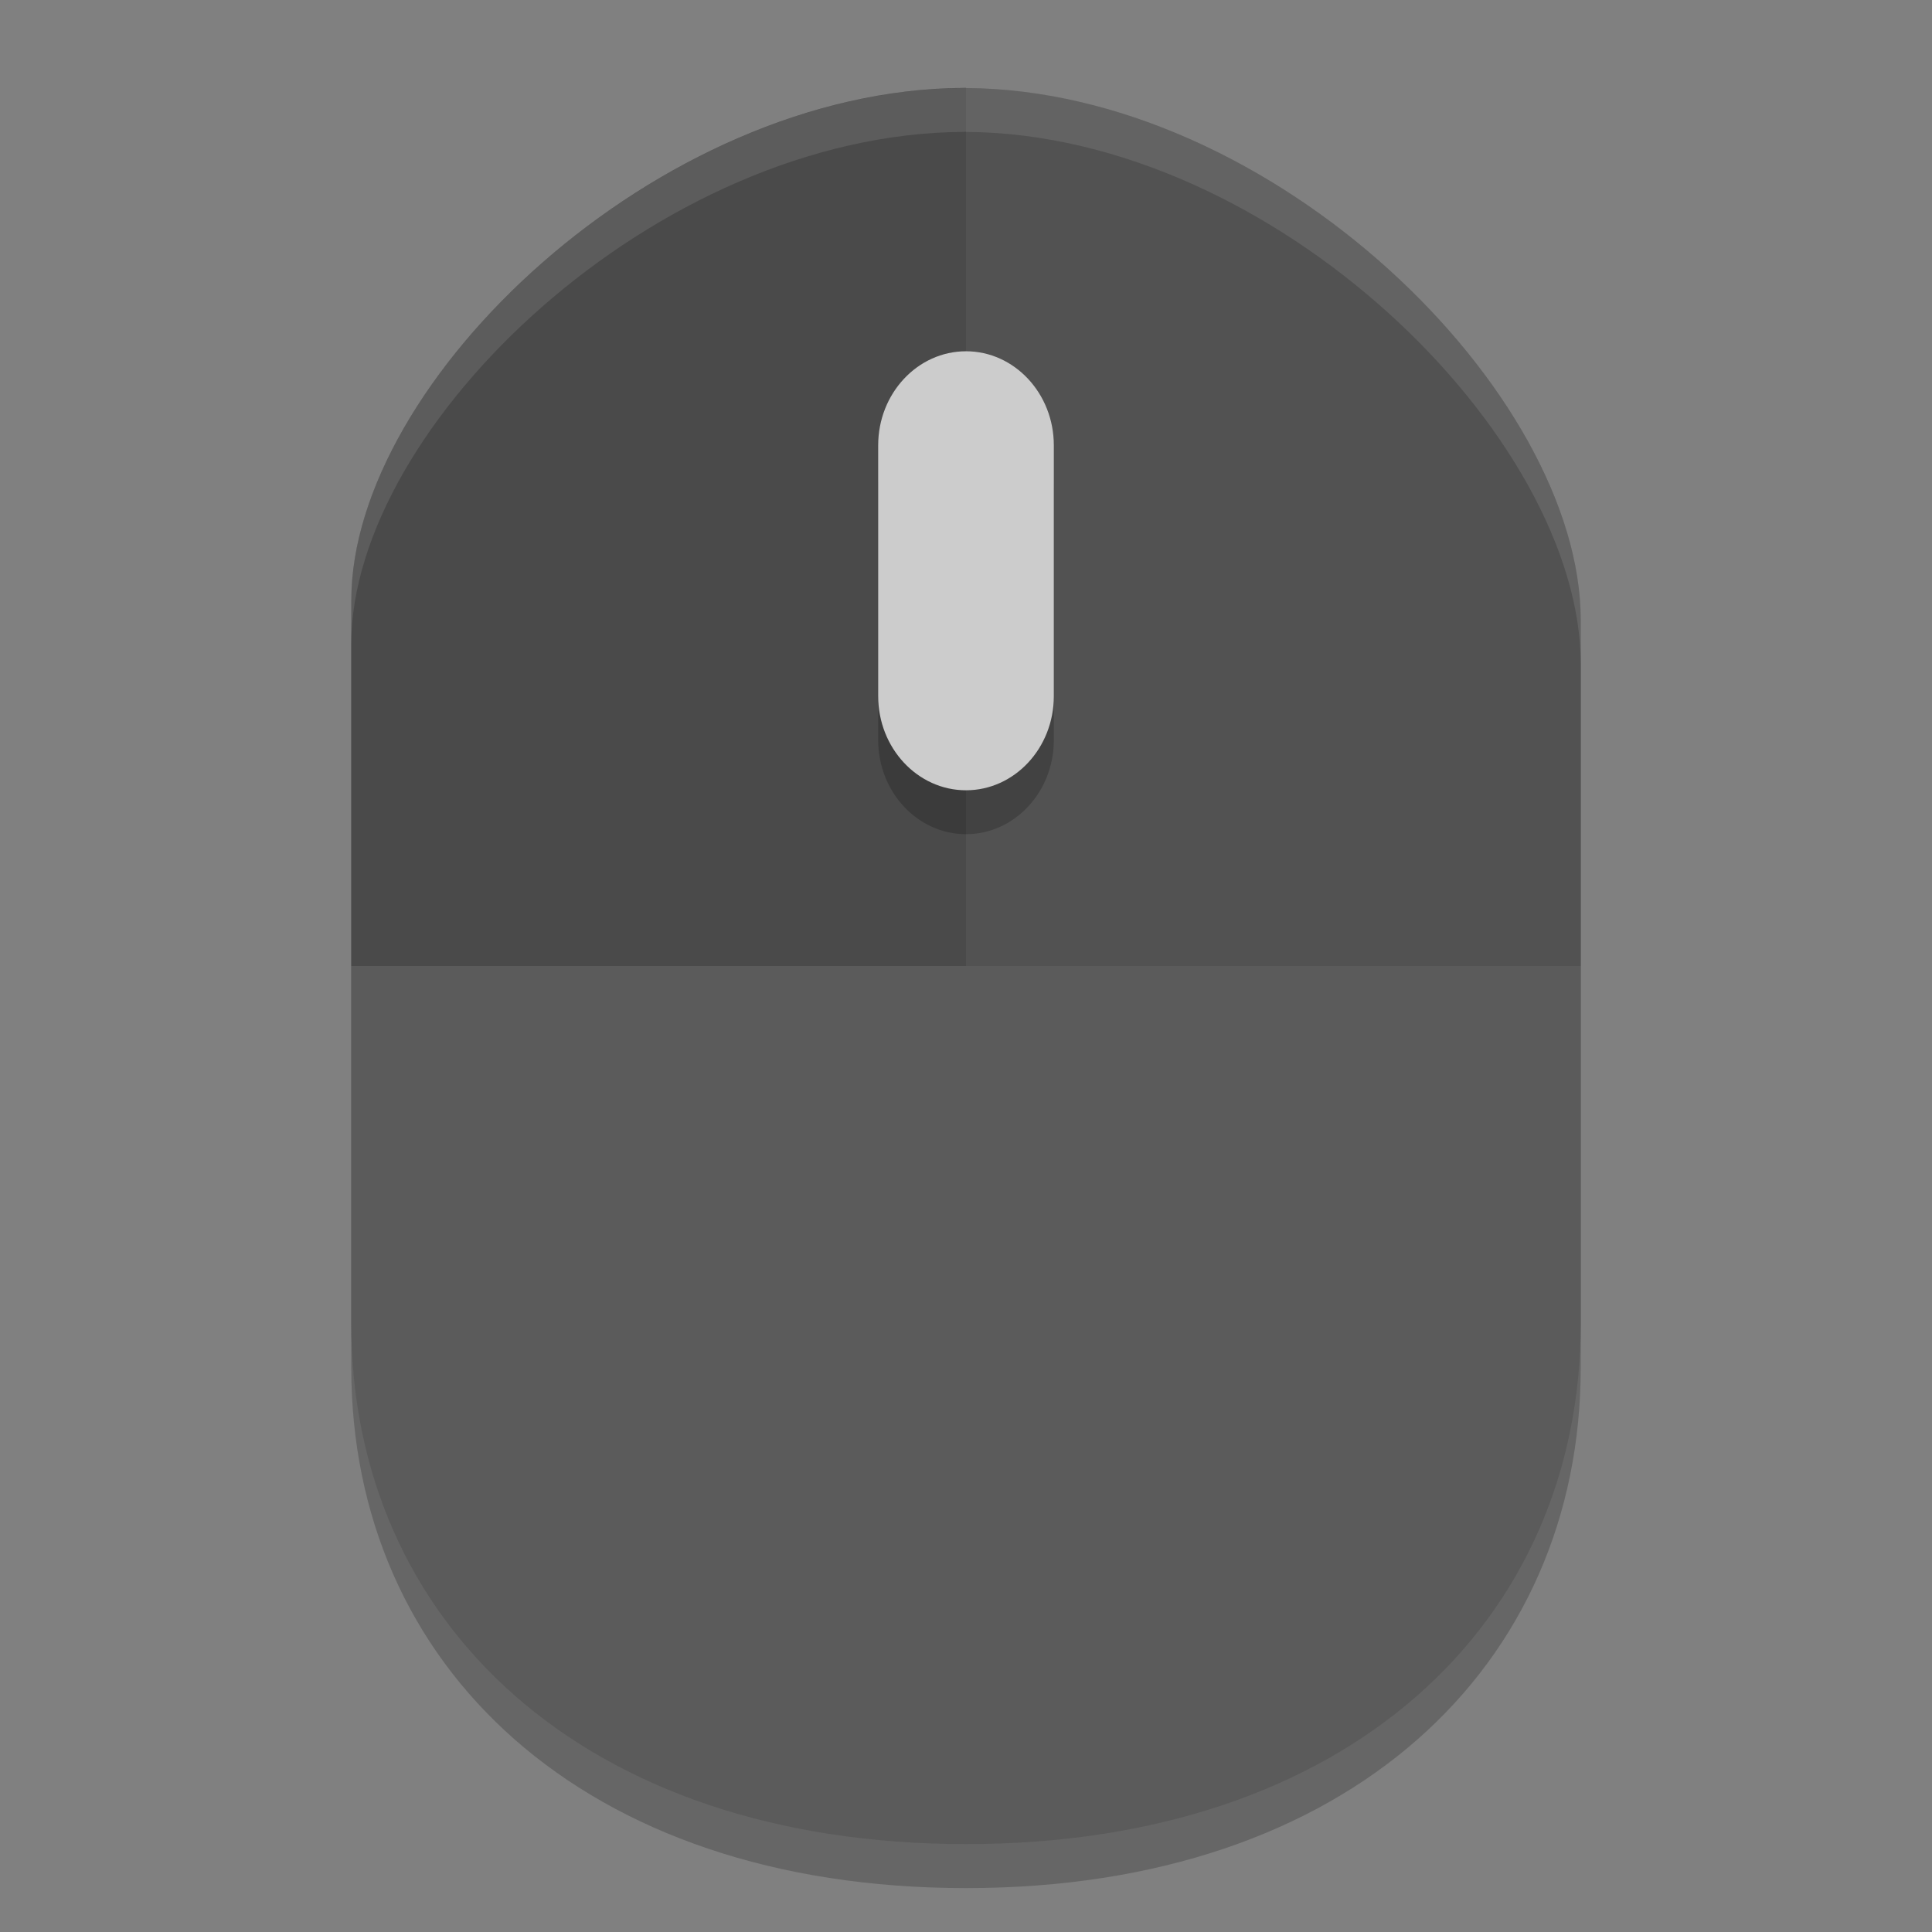 <svg xmlns="http://www.w3.org/2000/svg" width="22" height="22" version="1">
 <rect width="100%" height="100%" fill="#808080" stroke="none"/>
 <g style="display:none" display="none" transform="translate(-52.273,-28.186)">
  <rect style="fill:#abe1ad" width="44" height="44" x="2" y="2" rx="9" ry="9"/>
 </g>
 <path style="opacity:0.2" d="m 11,1.5 c -0.009,0 -0.019,0.001 -0.029,0.001 h -0.003 C 7.479,1.521 4,4.842 4,7.334 V 15.574 C 4,18.96 6.625,21.5 11,21.5 c 4.375,7e-4 7,-2.539 7,-5.925 V 7.561 c 0,-2.59 -3.495,-6.038 -7,-6.059 z"/>
 <path style="fill:#5b5b5b" d="m 11,1 c -0.009,0 -0.019,0.001 -0.029,0.001 h -0.003 C 7.479,1.021 4,4.342 4,6.834 v 8.239 c 0,3.386 2.625,5.926 7,5.926 4.375,7e-4 7,-2.539 7,-5.925 V 7.061 c 0,-2.59 -3.495,-6.038 -7,-6.059 z"/>
 <path style="opacity:0.1" d="m 11,1 c -0.009,0 -0.019,9.75e-4 -0.028,9.75e-4 h -0.003 c -3.489,0.02 -6.968,3.341 -6.968,5.833 V 11 H 18 V 7.062 c 0,-2.59 -3.495,-6.038 -7,-6.059 z"/>
 <path style="opacity:0.1" d="m 11,1 c -0.009,0 -0.019,9.75e-4 -0.028,9.75e-4 h -0.003 c -3.489,0.02 -6.968,3.341 -6.968,5.833 V 11 H 11 c 0,0 0,-10 0,-9.997 z"/>
 <path style="opacity:0.2" d="m 11,4.5 c 0.551,0 1,0.48 1,1.071 v 2.857 c 0,0.591 -0.449,1.071 -1,1.071 -0.551,0 -1,-0.48 -1,-1.072 V 5.571 c 0,-0.591 0.449,-1.071 1,-1.071"/>
 <path style="fill:#cccccc" d="m 11,4 c 0.551,0 1,0.48 1,1.071 v 2.857 c 0,0.591 -0.449,1.071 -1,1.071 -0.551,0 -1,-0.48 -1,-1.072 V 5.071 c 0,-0.591 0.449,-1.071 1,-1.071"/>
 <path style="opacity:0.1;fill:#ffffff" d="m 11,1 c -0.009,0 -0.02,0.002 -0.029,0.002 h -0.002 C 7.48,1.022 4,4.342 4,6.834 v 0.5 c 0,-2.492 3.48,-5.812 6.969,-5.832 h 0.002 c 0.009,0 0.02,-0.002 0.029,-0.002 v 0.002 c 3.505,0.021 7,3.469 7,6.059 v -0.5 c 0,-2.59 -3.495,-6.038 -7,-6.059 z"/>
</svg>
